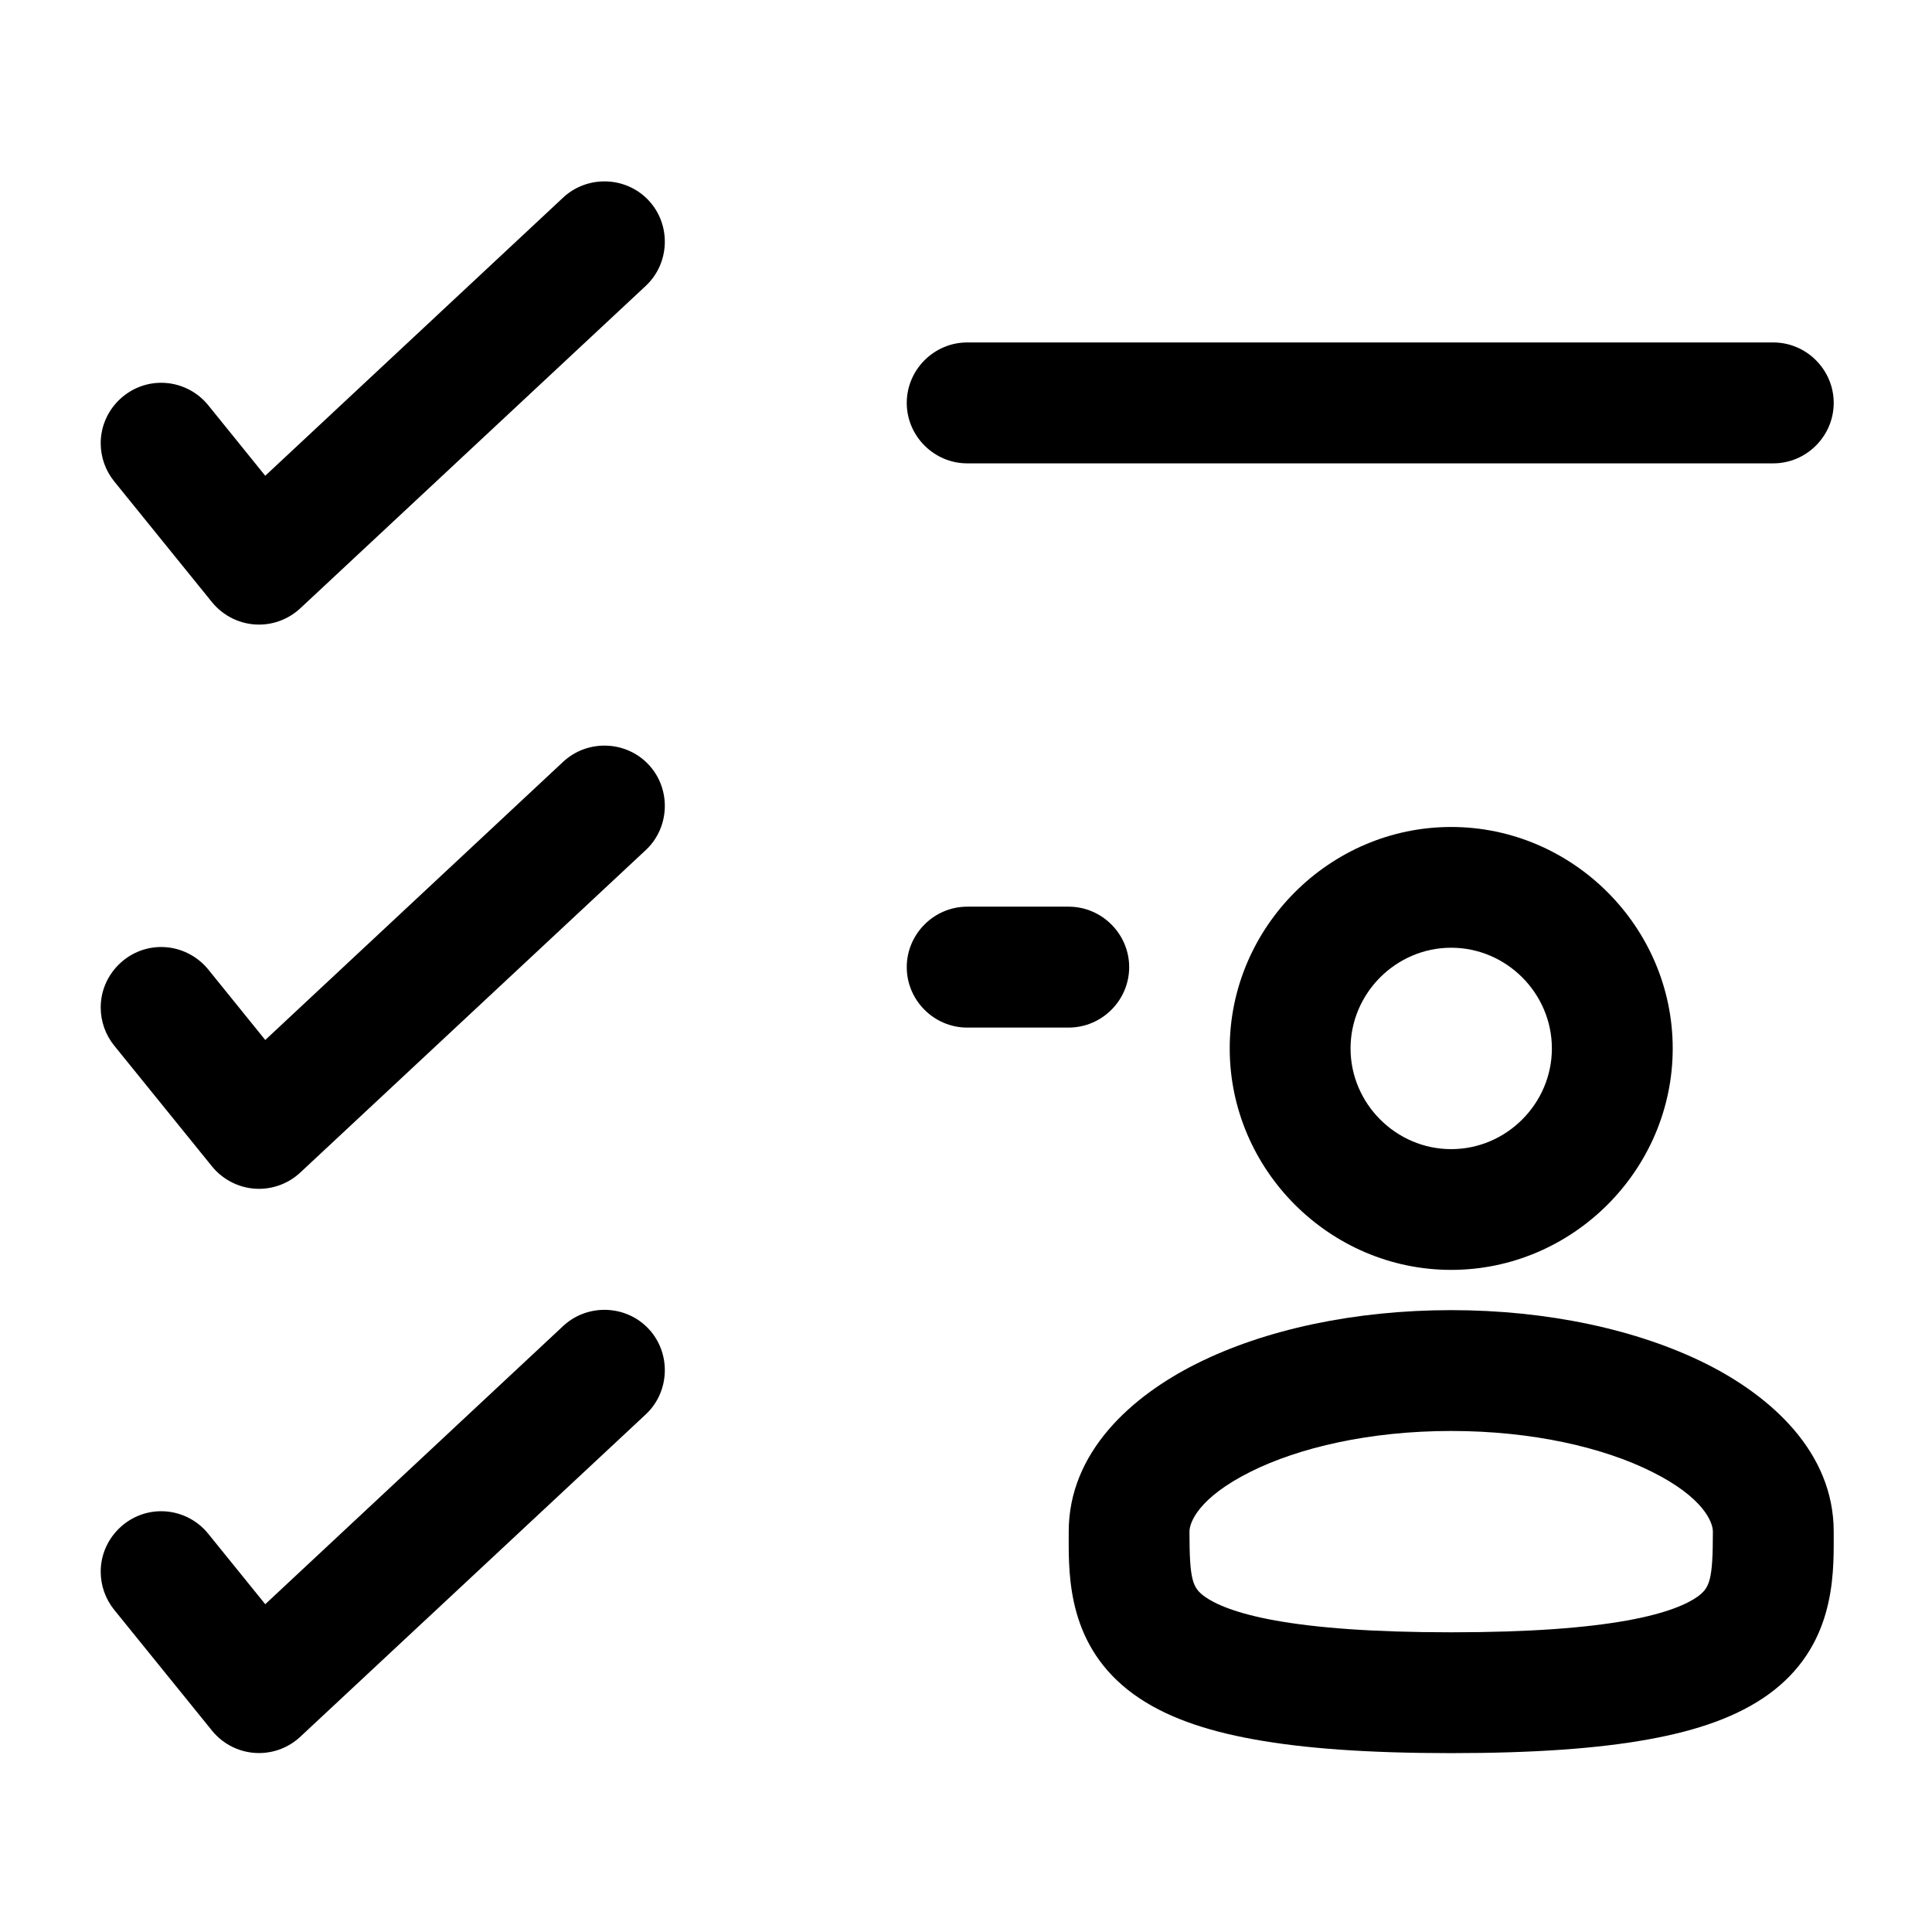 <svg width="24" height="24" viewBox="0 0 24 24" fill="none" xmlns="http://www.w3.org/2000/svg">
<g clip-path="url(#clip0_221_18344)">
<path fill-rule="evenodd" clip-rule="evenodd" d="M8.058 2.49C8.339 2.791 8.323 3.27 8.022 3.551L3.73 7.557C3.591 7.686 3.408 7.759 3.217 7.759C2.991 7.759 2.777 7.656 2.634 7.481L1.418 5.979C1.31 5.845 1.251 5.678 1.251 5.506C1.251 5.094 1.59 4.755 2.002 4.755C2.228 4.755 2.443 4.857 2.586 5.033L3.295 5.91L6.996 2.454C7.298 2.173 7.777 2.189 8.058 2.49ZM11.264 5.005C11.264 4.593 11.603 4.254 12.015 4.254H22.028C22.441 4.254 22.779 4.593 22.779 5.005C22.779 5.417 22.441 5.756 22.028 5.756H12.015C11.603 5.756 11.264 5.417 11.264 5.005ZM8.058 9.499C8.339 9.8 8.323 10.279 8.022 10.56L3.73 14.566C3.591 14.695 3.408 14.768 3.217 14.768C2.991 14.768 2.777 14.665 2.634 14.49L1.418 12.988C1.31 12.854 1.251 12.687 1.251 12.515C1.251 12.103 1.59 11.764 2.002 11.764C2.228 11.764 2.443 11.867 2.586 12.042L3.295 12.919L6.996 9.463C7.298 9.182 7.777 9.198 8.058 9.499ZM11.264 12.014C11.264 11.602 11.603 11.263 12.015 11.263H13.275C13.688 11.263 14.027 11.602 14.027 12.014C14.027 12.427 13.688 12.765 13.275 12.765H12.015C11.603 12.765 11.264 12.427 11.264 12.014ZM8.058 16.508C8.339 16.809 8.323 17.289 8.022 17.57L3.73 21.575C3.591 21.705 3.408 21.777 3.217 21.777C2.991 21.777 2.777 21.675 2.634 21.499L1.418 19.997C1.31 19.863 1.251 19.696 1.251 19.524C1.251 19.112 1.59 18.773 2.002 18.773C2.228 18.773 2.443 18.875 2.586 19.052L3.295 19.928L6.996 16.472C7.298 16.191 7.777 16.207 8.058 16.508Z" fill="black"/>
<path fill-rule="evenodd" clip-rule="evenodd" d="M18.027 10.273C16.519 10.273 15.276 11.515 15.276 13.024C15.276 14.533 16.519 15.775 18.027 15.775C19.536 15.775 20.779 14.533 20.779 13.024C20.779 11.515 19.536 10.273 18.027 10.273ZM16.777 13.024C16.777 12.338 17.342 11.773 18.027 11.773C18.713 11.773 19.278 12.338 19.278 13.024C19.278 13.71 18.713 14.275 18.027 14.275C17.342 14.275 16.777 13.71 16.777 13.024ZM18.027 16.275C16.831 16.275 15.711 16.515 14.862 16.941C14.059 17.343 13.276 18.037 13.276 19.026V19.089C13.274 19.599 13.271 20.46 14.086 21.049C14.464 21.322 14.963 21.497 15.582 21.608C16.205 21.721 17.004 21.778 18.027 21.778C19.051 21.778 19.85 21.721 20.473 21.608C21.091 21.497 21.59 21.322 21.969 21.048C22.783 20.459 22.781 19.599 22.779 19.089V19.026C22.779 18.036 21.996 17.343 21.193 16.941C20.343 16.517 19.224 16.275 18.027 16.275ZM14.776 19.026C14.776 18.912 14.889 18.605 15.534 18.283C16.134 17.983 17.014 17.776 18.027 17.776C19.041 17.776 19.922 17.983 20.521 18.283C21.166 18.605 21.278 18.912 21.278 19.026C21.278 19.63 21.239 19.723 21.088 19.834C20.966 19.921 20.716 20.04 20.208 20.131C19.706 20.221 19.005 20.277 18.027 20.277C17.05 20.277 16.349 20.221 15.846 20.131C15.339 20.04 15.088 19.921 14.966 19.834C14.814 19.723 14.776 19.63 14.776 19.026Z" fill="black"/>
</g>
<defs>
<clipPath id="clip0_221_18344">
<rect width="24" height="24" fill="white"/>
</clipPath>
</defs>
</svg>
